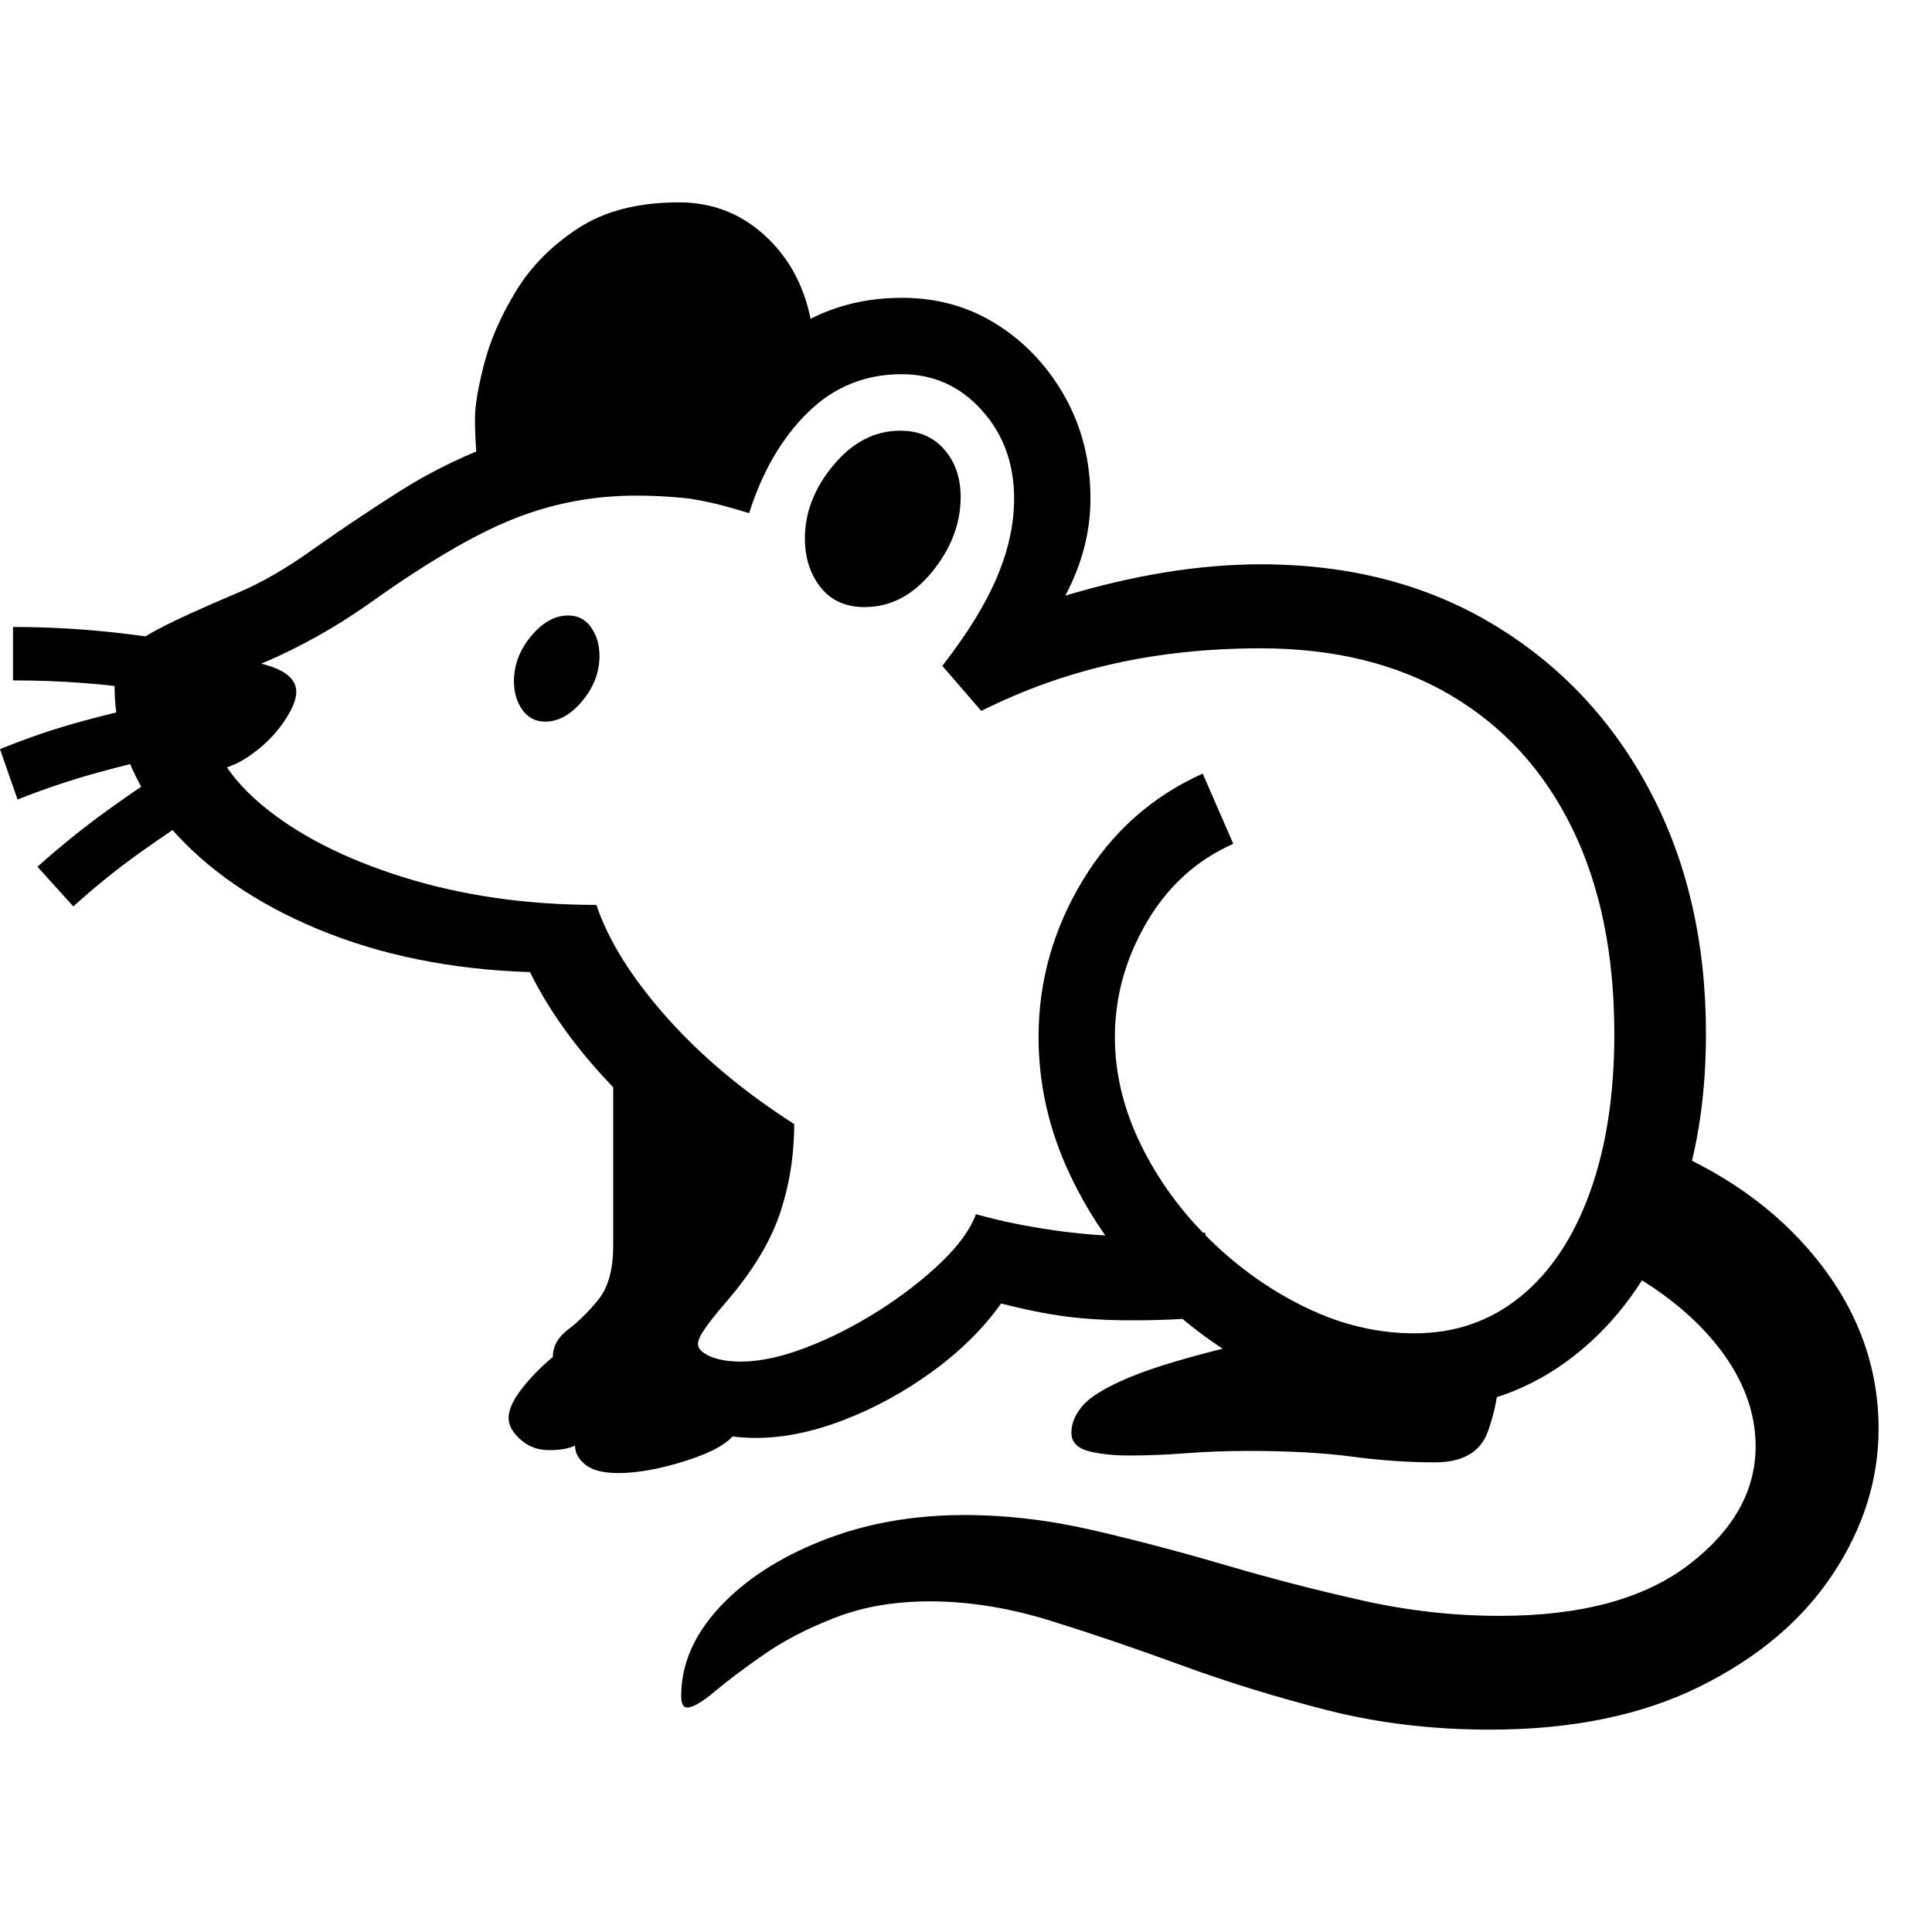 <svg version="1.1" xmlns="http://www.w3.org/2000/svg" style="fill:rgba(0,0,0,1.0)" width="256" height="256" viewBox="0 0 39.531 31.25"><path d="M15.469 25.281 C14.771 25.281 14.138 25.102 13.57 24.742 C13.003 24.383 12.719 23.922 12.719 23.359 C12.719 22.859 12.841 22.445 13.086 22.117 C13.331 21.789 13.586 21.445 13.852 21.086 C14.117 20.727 14.286 20.26 14.359 19.688 C13.578 19.115 12.883 18.49 12.273 17.812 C11.664 17.135 11.188 16.448 10.844 15.75 C9.24 15.698 7.797 15.406 6.516 14.875 C5.234 14.344 4.219 13.643 3.469 12.773 C2.719 11.904 2.344 10.943 2.344 9.891 C2.344 9.651 2.398 9.448 2.508 9.281 C2.617 9.115 2.854 8.935 3.219 8.742 C3.583 8.549 4.135 8.297 4.875 7.984 C5.344 7.786 5.849 7.495 6.391 7.109 C6.932 6.724 7.526 6.326 8.172 5.914 C8.818 5.503 9.539 5.154 10.336 4.867 C11.133 4.581 12.026 4.438 13.016 4.438 C13.557 4.438 14.078 4.521 14.578 4.688 C14.88 3.854 15.378 3.19 16.07 2.695 C16.763 2.201 17.557 1.953 18.453 1.953 C19.182 1.953 19.836 2.138 20.414 2.508 C20.992 2.878 21.453 3.372 21.797 3.992 C22.141 4.612 22.312 5.302 22.312 6.062 C22.312 6.74 22.141 7.401 21.797 8.047 C23.224 7.62 24.557 7.406 25.797 7.406 C27.609 7.406 29.198 7.818 30.562 8.641 C31.927 9.464 32.992 10.596 33.758 12.039 C34.523 13.482 34.906 15.141 34.906 17.016 C34.906 18.547 34.651 19.888 34.141 21.039 C33.63 22.19 32.927 23.089 32.031 23.734 C31.135 24.38 30.104 24.703 28.938 24.703 C27.969 24.703 27.026 24.49 26.109 24.062 C25.193 23.635 24.367 23.06 23.633 22.336 C22.898 21.612 22.318 20.797 21.891 19.891 C21.464 18.984 21.25 18.047 21.25 17.078 C21.25 15.943 21.549 14.878 22.148 13.883 C22.747 12.888 23.568 12.156 24.609 11.688 L25.234 13.125 C24.484 13.458 23.893 13.995 23.461 14.734 C23.029 15.474 22.812 16.255 22.812 17.078 C22.812 17.818 22.987 18.547 23.336 19.266 C23.685 19.984 24.156 20.635 24.75 21.219 C25.344 21.802 26.003 22.268 26.727 22.617 C27.451 22.966 28.187 23.141 28.938 23.141 C29.771 23.141 30.495 22.891 31.109 22.391 C31.724 21.891 32.198 21.18 32.531 20.258 C32.865 19.336 33.031 18.255 33.031 17.016 C33.031 15.38 32.742 13.974 32.164 12.797 C31.586 11.62 30.755 10.714 29.672 10.078 C28.589 9.443 27.297 9.125 25.797 9.125 C24.734 9.125 23.734 9.229 22.797 9.438 C21.859 9.646 20.953 9.969 20.078 10.406 L19.281 9.484 C19.792 8.828 20.164 8.224 20.398 7.672 C20.633 7.12 20.75 6.583 20.75 6.062 C20.75 5.344 20.529 4.74 20.086 4.25 C19.643 3.76 19.099 3.516 18.453 3.516 C17.703 3.516 17.063 3.776 16.531 4.297 C16 4.818 15.599 5.505 15.328 6.359 C14.755 6.182 14.305 6.078 13.977 6.047 C13.648 6.016 13.328 6 13.016 6 C12.141 6 11.305 6.159 10.508 6.477 C9.711 6.794 8.729 7.37 7.562 8.203 C7.208 8.453 6.849 8.68 6.484 8.883 C6.12 9.086 5.766 9.26 5.422 9.406 C5.109 9.531 4.867 9.643 4.695 9.742 C4.523 9.841 4.404 9.932 4.336 10.016 C4.268 10.099 4.234 10.193 4.234 10.297 C4.234 11.016 4.599 11.685 5.328 12.305 C6.057 12.924 7.029 13.424 8.242 13.805 C9.456 14.185 10.776 14.375 12.203 14.375 C12.443 15.094 12.917 15.854 13.625 16.656 C14.333 17.458 15.208 18.193 16.25 18.859 C16.25 19.505 16.151 20.12 15.953 20.703 C15.755 21.286 15.385 21.891 14.844 22.516 C14.656 22.734 14.516 22.911 14.422 23.047 C14.328 23.182 14.281 23.286 14.281 23.359 C14.281 23.453 14.362 23.536 14.523 23.609 C14.685 23.682 14.896 23.719 15.156 23.719 C15.552 23.719 16 23.622 16.5 23.43 C17 23.237 17.492 22.987 17.977 22.68 C18.461 22.372 18.885 22.044 19.25 21.695 C19.615 21.346 19.854 21.016 19.969 20.703 C20.448 20.839 20.977 20.948 21.555 21.031 C22.133 21.115 22.693 21.156 23.234 21.156 C23.745 21.156 24.219 21.13 24.656 21.078 L24.906 22.766 C24.667 22.807 24.396 22.836 24.094 22.852 C23.792 22.867 23.484 22.875 23.172 22.875 C22.661 22.875 22.208 22.849 21.812 22.797 C21.417 22.745 20.974 22.656 20.484 22.531 C20.12 23.042 19.651 23.505 19.078 23.922 C18.505 24.339 17.901 24.669 17.266 24.914 C16.63 25.159 16.031 25.281 15.469 25.281 Z M1.5 14.406 L0.766 13.594 C1.245 13.167 1.727 12.779 2.211 12.43 C2.695 12.081 3.177 11.755 3.656 11.453 L4.25 12.375 C3.771 12.677 3.302 12.992 2.844 13.32 C2.385 13.648 1.938 14.01 1.5 14.406 Z M0.359 12.219 L0 11.188 C0.563 10.958 1.122 10.768 1.68 10.617 C2.237 10.466 2.786 10.333 3.328 10.219 L3.578 11.281 C3.047 11.396 2.516 11.526 1.984 11.672 C1.453 11.818 0.911 12 0.359 12.219 Z M12.656 26 C12.344 26 12.117 25.943 11.977 25.828 C11.836 25.714 11.766 25.583 11.766 25.438 C11.641 25.5 11.464 25.531 11.234 25.531 C11.005 25.531 10.81 25.458 10.648 25.312 C10.487 25.167 10.406 25.021 10.406 24.875 C10.406 24.708 10.495 24.51 10.672 24.281 C10.849 24.052 11.062 23.833 11.312 23.625 C11.312 23.406 11.417 23.219 11.625 23.062 C11.833 22.906 12.039 22.703 12.242 22.453 C12.445 22.203 12.547 21.833 12.547 21.344 L12.547 17.531 L15.156 19.5 L14.062 22.766 L13.234 23.797 L15.062 25.156 C14.927 25.375 14.591 25.57 14.055 25.742 C13.518 25.914 13.052 26 12.656 26 Z M3.188 10.016 C2.698 9.932 2.211 9.872 1.727 9.836 C1.242 9.799 0.755 9.781 0.266 9.781 L0.266 8.688 C0.776 8.688 1.289 8.708 1.805 8.75 C2.32 8.792 2.839 8.854 3.359 8.938 Z M4.141 11.641 L4.016 10.625 L4.219 9.297 C4.677 9.297 5.099 9.357 5.484 9.477 C5.87 9.596 6.062 9.776 6.062 10.016 C6.062 10.182 5.971 10.396 5.789 10.656 C5.607 10.917 5.37 11.146 5.078 11.344 C4.786 11.542 4.474 11.641 4.141 11.641 Z M30.484 31.25 C29.307 31.25 28.198 31.117 27.156 30.852 C26.115 30.586 25.125 30.281 24.188 29.938 C23.25 29.594 22.354 29.289 21.5 29.023 C20.646 28.758 19.823 28.625 19.031 28.625 C18.312 28.625 17.669 28.734 17.102 28.953 C16.534 29.172 16.044 29.424 15.633 29.711 C15.221 29.997 14.885 30.25 14.625 30.469 C14.365 30.688 14.177 30.797 14.062 30.797 C13.979 30.797 13.938 30.719 13.938 30.562 C13.938 29.917 14.198 29.313 14.719 28.75 C15.24 28.187 15.94 27.732 16.82 27.383 C17.701 27.034 18.672 26.859 19.734 26.859 C20.599 26.859 21.479 26.964 22.375 27.172 C23.271 27.38 24.18 27.62 25.102 27.891 C26.023 28.161 26.951 28.401 27.883 28.609 C28.815 28.818 29.75 28.922 30.688 28.922 C32.354 28.922 33.643 28.573 34.555 27.875 C35.466 27.177 35.922 26.37 35.922 25.453 C35.922 24.755 35.672 24.083 35.172 23.438 C34.672 22.792 33.969 22.229 33.062 21.75 L33.734 19.219 C35.193 19.781 36.341 20.586 37.18 21.633 C38.018 22.68 38.438 23.833 38.438 25.094 C38.438 26.135 38.125 27.128 37.5 28.07 C36.875 29.013 35.969 29.779 34.781 30.367 C33.594 30.956 32.161 31.25 30.484 31.25 Z M11.156 10.625 C10.958 10.625 10.802 10.544 10.688 10.383 C10.573 10.221 10.516 10.026 10.516 9.797 C10.516 9.464 10.633 9.156 10.867 8.875 C11.102 8.594 11.354 8.453 11.625 8.453 C11.823 8.453 11.979 8.534 12.094 8.695 C12.208 8.857 12.266 9.052 12.266 9.281 C12.266 9.615 12.148 9.922 11.914 10.203 C11.68 10.484 11.427 10.625 11.156 10.625 Z M29.359 25.781 C28.818 25.781 28.253 25.742 27.664 25.664 C27.076 25.586 26.365 25.547 25.531 25.547 C25.115 25.547 24.695 25.562 24.273 25.594 C23.852 25.625 23.469 25.641 23.125 25.641 C22.771 25.641 22.482 25.609 22.258 25.547 C22.034 25.484 21.922 25.359 21.922 25.172 C21.922 24.984 22 24.799 22.156 24.617 C22.313 24.435 22.633 24.242 23.117 24.039 C23.602 23.836 24.344 23.615 25.344 23.375 L26.875 23 L28.812 23.766 L30.672 23.891 C30.672 24.307 30.596 24.727 30.445 25.148 C30.294 25.57 29.932 25.781 29.359 25.781 Z M9.844 5.906 C9.76 5.406 9.719 4.911 9.719 4.422 C9.719 4.161 9.781 3.789 9.906 3.305 C10.031 2.82 10.247 2.326 10.555 1.82 C10.862 1.315 11.286 0.885 11.828 0.531 C12.37 0.177 13.057 -0 13.891 -0 C14.609 -0 15.224 0.253 15.734 0.758 C16.245 1.263 16.547 1.922 16.641 2.734 L15.109 5.797 L13.094 5.219 Z M17.688 8.281 C17.302 8.281 17.003 8.146 16.789 7.875 C16.576 7.604 16.469 7.271 16.469 6.875 C16.469 6.344 16.664 5.844 17.055 5.375 C17.445 4.906 17.901 4.672 18.422 4.672 C18.797 4.672 19.096 4.799 19.32 5.055 C19.544 5.31 19.656 5.635 19.656 6.031 C19.656 6.573 19.461 7.083 19.07 7.562 C18.68 8.042 18.219 8.281 17.688 8.281 Z M39.531 26.562" /></svg>